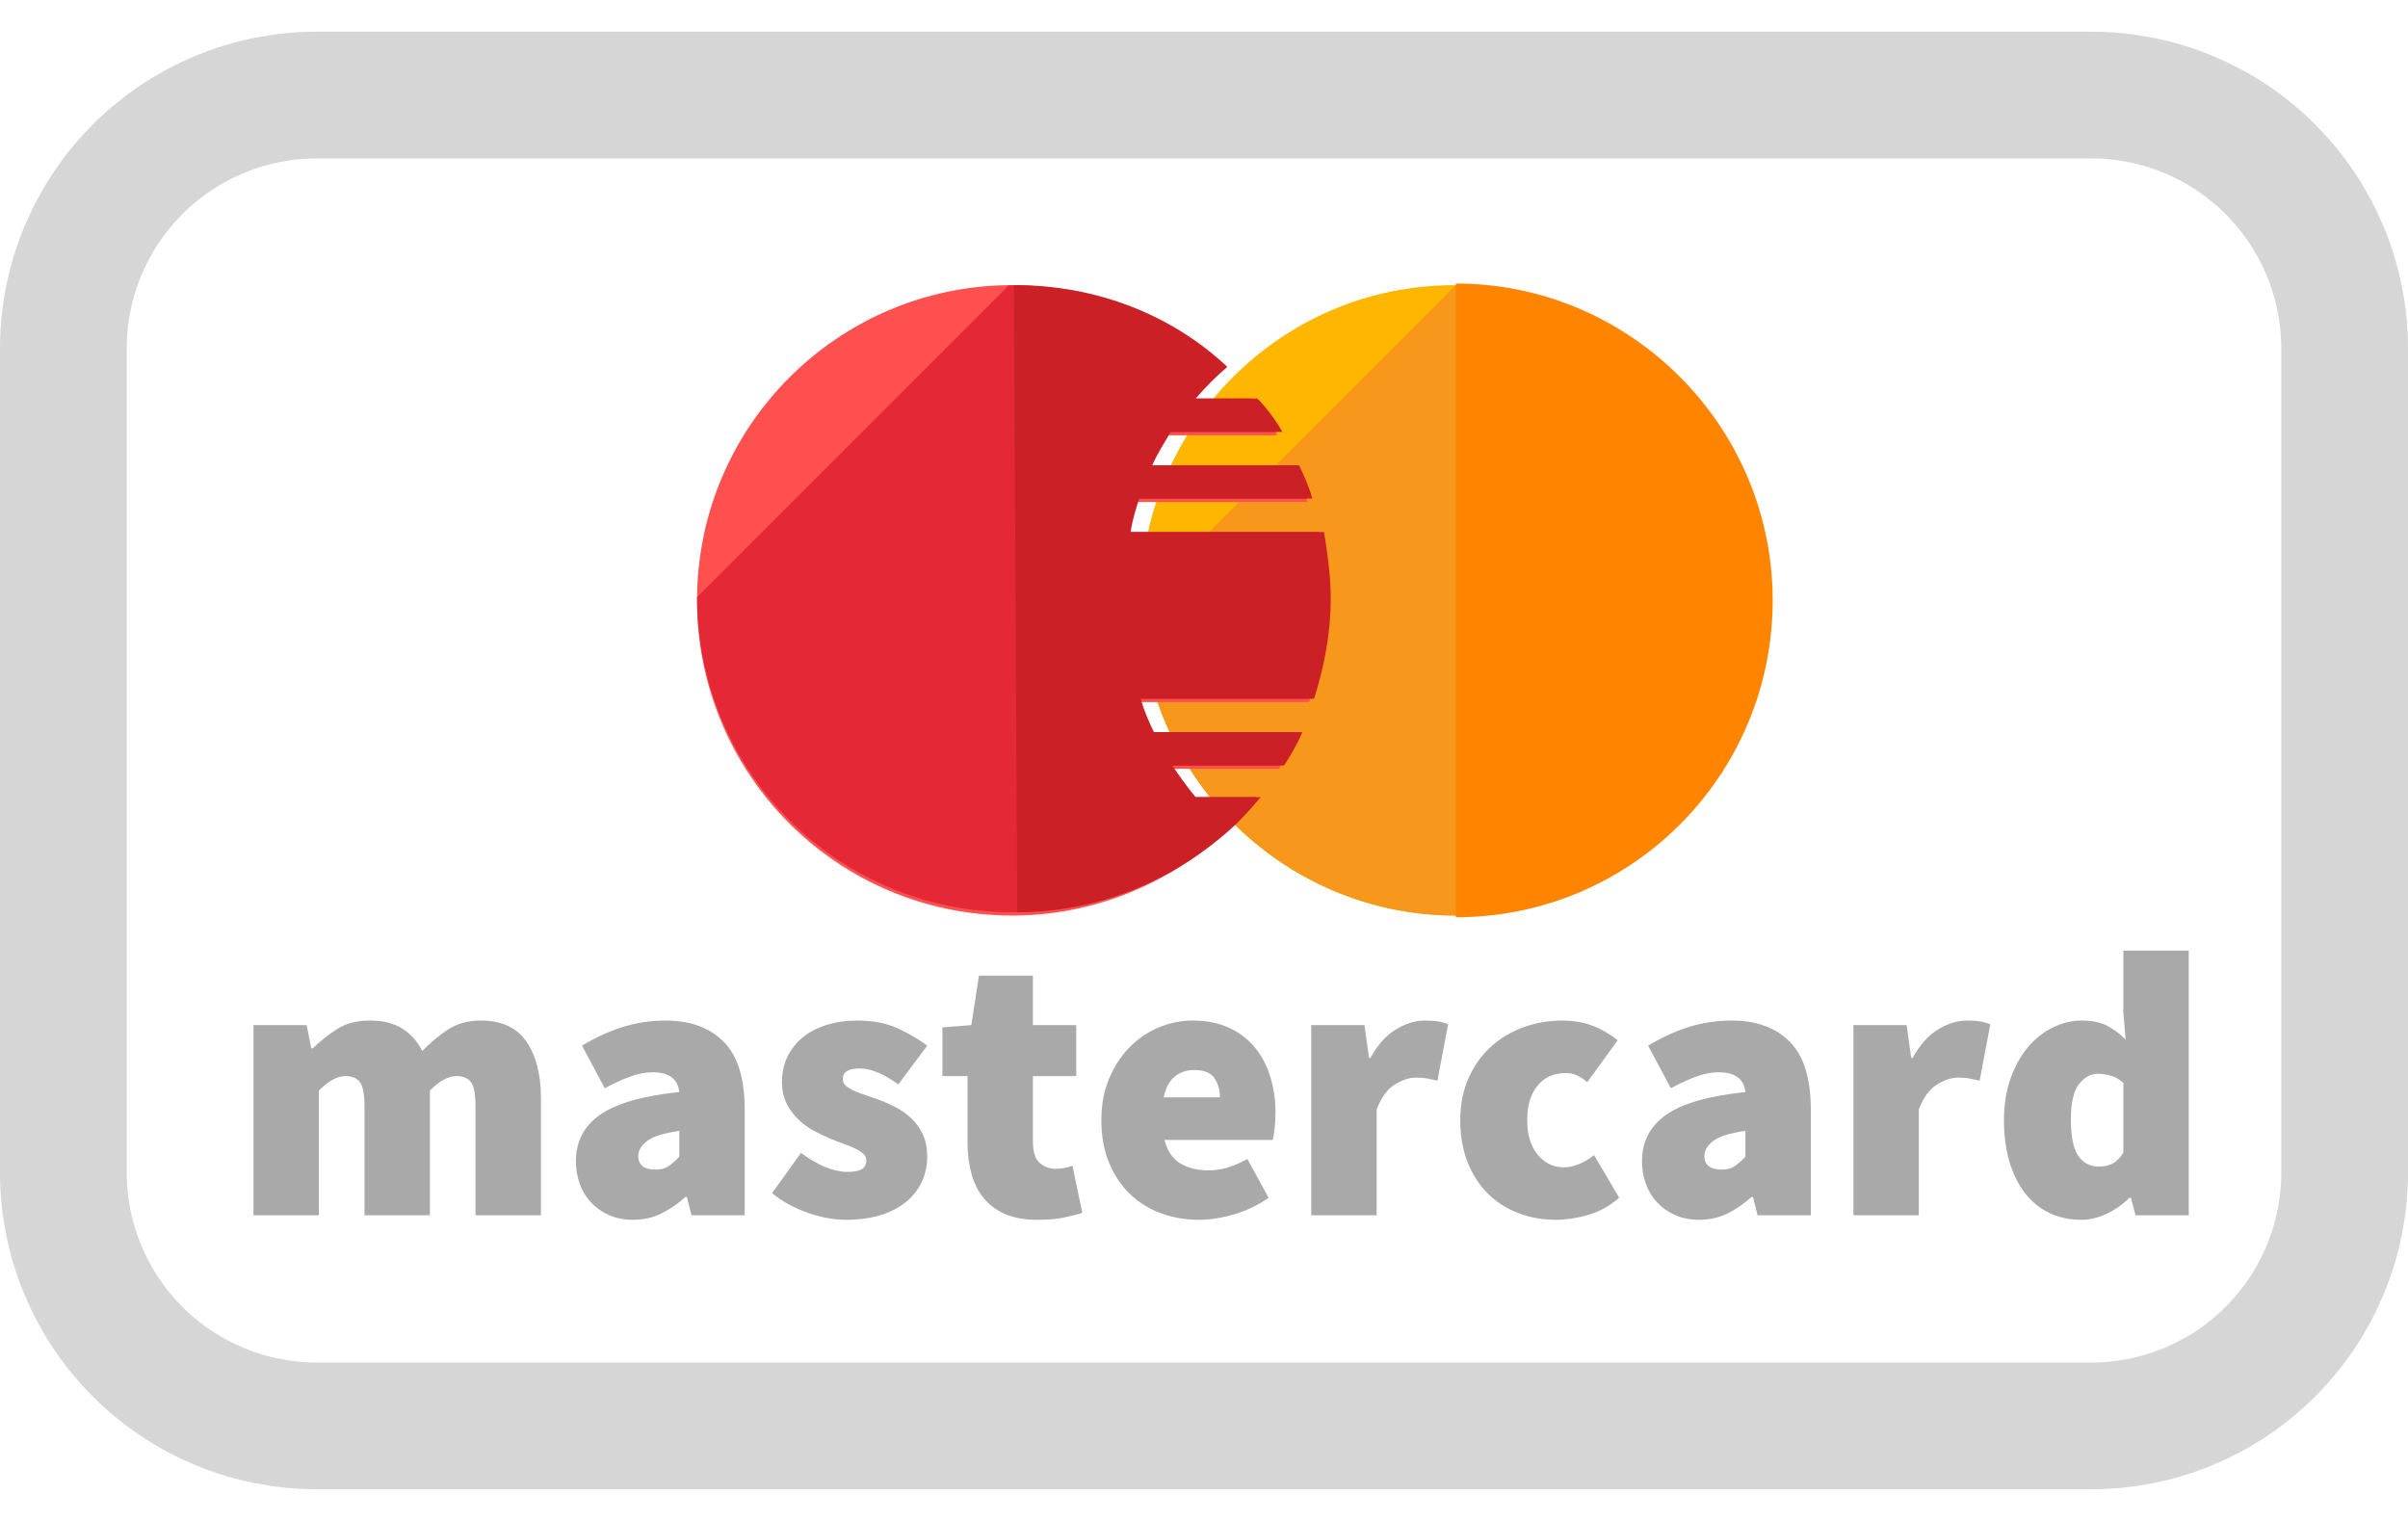 <svg width="38" height="24" viewBox="0 0 38 24" fill="none" xmlns="http://www.w3.org/2000/svg">
<path d="M4.999 1.5H33.001C33.132 1.5 33.263 1.506 33.393 1.519C33.523 1.532 33.653 1.552 33.781 1.577C33.91 1.602 34.036 1.634 34.162 1.672C34.287 1.71 34.41 1.754 34.531 1.804C34.652 1.855 34.771 1.911 34.886 1.972C35.002 2.034 35.114 2.101 35.223 2.174C35.332 2.247 35.437 2.325 35.538 2.408C35.639 2.491 35.736 2.578 35.829 2.671C35.921 2.764 36.009 2.861 36.092 2.962C36.175 3.063 36.253 3.168 36.326 3.277C36.399 3.386 36.466 3.499 36.528 3.614C36.59 3.729 36.645 3.848 36.696 3.969C36.746 4.09 36.79 4.213 36.828 4.338C36.866 4.463 36.898 4.59 36.923 4.719C36.949 4.848 36.968 4.977 36.981 5.107C36.994 5.238 37 5.368 37 5.499V18.501C37 18.632 36.994 18.762 36.981 18.893C36.968 19.023 36.949 19.152 36.923 19.281C36.898 19.41 36.866 19.537 36.828 19.662C36.79 19.787 36.746 19.91 36.696 20.031C36.645 20.152 36.59 20.271 36.528 20.386C36.466 20.501 36.399 20.614 36.326 20.723C36.253 20.832 36.175 20.937 36.092 21.038C36.009 21.139 35.921 21.236 35.829 21.329C35.736 21.422 35.639 21.509 35.538 21.592C35.437 21.675 35.332 21.753 35.223 21.826C35.114 21.899 35.002 21.966 34.886 22.028C34.771 22.089 34.652 22.145 34.531 22.196C34.41 22.246 34.287 22.29 34.162 22.328C34.036 22.366 33.91 22.398 33.781 22.423C33.653 22.448 33.523 22.468 33.393 22.481C33.263 22.494 33.132 22.5 33.001 22.5H4.999C4.868 22.5 4.737 22.494 4.607 22.481C4.477 22.468 4.347 22.448 4.219 22.423C4.09 22.398 3.964 22.366 3.838 22.328C3.713 22.29 3.59 22.246 3.469 22.196C3.348 22.145 3.229 22.089 3.114 22.028C2.998 21.966 2.886 21.899 2.777 21.826C2.668 21.753 2.563 21.675 2.462 21.592C2.361 21.509 2.264 21.422 2.171 21.329C2.079 21.236 1.991 21.139 1.908 21.038C1.825 20.937 1.747 20.832 1.674 20.723C1.601 20.614 1.534 20.501 1.472 20.386C1.41 20.271 1.355 20.152 1.304 20.031C1.254 19.91 1.21 19.787 1.172 19.662C1.134 19.537 1.102 19.41 1.077 19.281C1.051 19.152 1.032 19.023 1.019 18.893C1.006 18.762 1 18.632 1 18.501V5.499C1 5.368 1.006 5.238 1.019 5.107C1.032 4.977 1.051 4.848 1.077 4.719C1.102 4.59 1.134 4.463 1.172 4.338C1.21 4.213 1.254 4.09 1.304 3.969C1.355 3.848 1.41 3.729 1.472 3.614C1.534 3.499 1.601 3.386 1.674 3.277C1.747 3.168 1.825 3.063 1.908 2.962C1.991 2.861 2.079 2.764 2.171 2.671C2.264 2.578 2.361 2.491 2.462 2.408C2.563 2.325 2.668 2.247 2.777 2.174C2.886 2.101 2.998 2.034 3.114 1.972C3.229 1.911 3.348 1.855 3.469 1.804C3.59 1.754 3.713 1.71 3.838 1.672C3.964 1.634 4.09 1.602 4.219 1.577C4.347 1.552 4.477 1.532 4.607 1.519C4.737 1.506 4.868 1.5 4.999 1.5Z" stroke="#D6D6D6" stroke-width="2"/>
<path fill-rule="evenodd" clip-rule="evenodd" d="M27.947 9.474C27.947 12.211 25.737 14.447 22.974 14.447C20.237 14.447 18 12.211 18 9.474C18 6.737 20.21 4.5 22.947 4.5C25.737 4.5 27.947 6.737 27.947 9.474Z" fill="#FFB600"/>
<path fill-rule="evenodd" clip-rule="evenodd" d="M22.974 4.5C25.71 4.5 27.947 6.737 27.947 9.474C27.947 12.211 25.737 14.447 22.974 14.447C20.237 14.447 18 12.211 18 9.474" fill="#F7981D"/>
<path fill-rule="evenodd" clip-rule="evenodd" d="M22.974 4.474C25.725 4.474 27.974 6.722 27.974 9.474C27.974 12.225 25.751 14.474 22.974 14.474" fill="#FF8500"/>
<path fill-rule="evenodd" clip-rule="evenodd" d="M15.921 4.5C13.21 4.526 11 6.737 11 9.474C11 12.211 13.21 14.447 15.974 14.447C17.263 14.447 18.421 13.947 19.316 13.158C19.5 13 19.658 12.816 19.816 12.632H18.79C18.658 12.474 18.526 12.289 18.421 12.132H20.184C20.29 11.974 20.395 11.789 20.474 11.605H18.132C18.053 11.447 17.974 11.263 17.921 11.079H20.658C20.816 10.579 20.921 10.053 20.921 9.5C20.921 9.132 20.868 8.789 20.816 8.447H17.763C17.79 8.263 17.842 8.105 17.895 7.921H20.632C20.579 7.737 20.5 7.553 20.421 7.395H18.105C18.184 7.211 18.29 7.053 18.395 6.868H20.158C20.053 6.684 19.921 6.5 19.763 6.342H18.79C18.947 6.158 19.105 6 19.29 5.842C18.421 5.026 17.237 4.553 15.947 4.553C15.947 4.5 15.947 4.5 15.921 4.5Z" fill="#FF5050"/>
<path fill-rule="evenodd" clip-rule="evenodd" d="M11 9.421C11 12.158 13.21 14.395 15.974 14.395C17.263 14.395 18.421 13.895 19.316 13.105C19.5 12.947 19.658 12.763 19.816 12.579H18.79C18.658 12.421 18.526 12.237 18.421 12.079H20.184C20.29 11.921 20.395 11.737 20.474 11.553H18.132C18.053 11.395 17.974 11.211 17.921 11.026H20.658C20.816 10.526 20.921 10 20.921 9.447C20.921 9.079 20.868 8.737 20.816 8.395H17.763C17.79 8.211 17.842 8.053 17.895 7.868H20.632C20.579 7.684 20.5 7.5 20.421 7.342H18.105C18.184 7.158 18.29 7 18.395 6.816H20.158C20.053 6.632 19.921 6.447 19.763 6.289H18.79C18.947 6.105 19.105 5.947 19.29 5.789C18.421 4.974 17.237 4.5 15.947 4.5H15.921" fill="#E52836"/>
<path fill-rule="evenodd" clip-rule="evenodd" d="M16.053 14.395C17.342 14.395 18.5 13.895 19.395 13.105C19.579 12.947 19.737 12.763 19.895 12.579H18.868C18.737 12.421 18.605 12.237 18.5 12.079H20.263C20.368 11.921 20.474 11.737 20.553 11.553H18.21C18.132 11.395 18.053 11.211 18 11.026H20.737C20.895 10.526 21 10 21 9.447C21 9.079 20.947 8.737 20.895 8.395H17.842C17.868 8.211 17.921 8.053 17.974 7.868H20.71C20.658 7.684 20.579 7.5 20.5 7.342H18.184C18.263 7.158 18.368 7 18.474 6.816H20.237C20.132 6.632 20 6.447 19.842 6.289H18.868C19.026 6.105 19.184 5.947 19.368 5.789C18.5 4.974 17.316 4.5 16.026 4.5H16" fill="#CB2026"/>
<path d="M32.341 19.14C32.491 19.212 32.66 19.248 32.848 19.248C32.98 19.248 33.113 19.216 33.247 19.152C33.381 19.088 33.5 19.004 33.604 18.9H33.628L33.7 19.176H34.54V15H33.508V15.972L33.544 16.404C33.452 16.312 33.354 16.239 33.25 16.185C33.146 16.131 33.012 16.104 32.848 16.104C32.696 16.104 32.546 16.14 32.398 16.212C32.25 16.284 32.119 16.387 32.005 16.521C31.891 16.655 31.799 16.82 31.729 17.016C31.659 17.212 31.624 17.432 31.624 17.676C31.624 17.92 31.653 18.139 31.711 18.333C31.769 18.527 31.851 18.692 31.957 18.828C32.063 18.964 32.191 19.068 32.341 19.14ZM15.871 19.161C16.009 19.219 16.176 19.248 16.372 19.248C16.54 19.248 16.68 19.236 16.792 19.212C16.904 19.188 17 19.164 17.08 19.14L16.924 18.396C16.888 18.408 16.847 18.419 16.801 18.429C16.755 18.439 16.708 18.444 16.66 18.444C16.564 18.444 16.48 18.413 16.408 18.351C16.336 18.289 16.3 18.174 16.3 18.006V16.98H16.984V16.176H16.3V15.396H15.448L15.328 16.176L14.872 16.212V16.98H15.268V18.024C15.268 18.208 15.289 18.375 15.331 18.525C15.373 18.675 15.439 18.804 15.529 18.912C15.619 19.02 15.733 19.103 15.871 19.161ZM4 16.176V19.176H5.032V17.208C5.184 17.056 5.324 16.98 5.452 16.98C5.556 16.98 5.632 17.012 5.68 17.076C5.728 17.14 5.752 17.268 5.752 17.46V19.176H6.784V17.208C6.936 17.056 7.076 16.98 7.204 16.98C7.308 16.98 7.384 17.012 7.432 17.076C7.48 17.14 7.504 17.268 7.504 17.46V19.176H8.536V17.328C8.536 16.956 8.46 16.659 8.308 16.437C8.156 16.215 7.916 16.104 7.588 16.104C7.384 16.104 7.21 16.152 7.066 16.248C6.922 16.344 6.788 16.456 6.664 16.584C6.584 16.428 6.477 16.309 6.343 16.227C6.209 16.145 6.04 16.104 5.836 16.104C5.632 16.104 5.461 16.148 5.323 16.236C5.185 16.324 5.056 16.426 4.936 16.542H4.912L4.84 16.176H4ZM9.61 19.173C9.722 19.223 9.848 19.248 9.988 19.248C10.152 19.248 10.301 19.215 10.435 19.149C10.569 19.083 10.696 18.996 10.816 18.888H10.84L10.912 19.176H11.752V17.508C11.752 17.016 11.641 16.659 11.419 16.437C11.197 16.215 10.892 16.104 10.504 16.104C10.268 16.104 10.042 16.138 9.826 16.206C9.61 16.274 9.396 16.372 9.184 16.5L9.544 17.172C9.7 17.088 9.838 17.025 9.958 16.983C10.078 16.941 10.192 16.92 10.3 16.92C10.556 16.92 10.696 17.024 10.72 17.232C10.144 17.292 9.728 17.411 9.472 17.589C9.216 17.767 9.088 18.012 9.088 18.324C9.088 18.448 9.108 18.566 9.148 18.678C9.188 18.79 9.247 18.888 9.325 18.972C9.403 19.056 9.498 19.123 9.61 19.173ZM13.348 19.248C13.156 19.248 12.953 19.21 12.739 19.134C12.525 19.058 12.34 18.956 12.184 18.828L12.64 18.192C12.912 18.392 13.156 18.492 13.372 18.492C13.48 18.492 13.557 18.477 13.603 18.447C13.649 18.417 13.672 18.372 13.672 18.312C13.672 18.272 13.656 18.237 13.624 18.207C13.592 18.177 13.549 18.149 13.495 18.123C13.441 18.097 13.38 18.072 13.312 18.048C13.244 18.024 13.172 17.996 13.096 17.964C13.008 17.928 12.919 17.885 12.829 17.835C12.739 17.785 12.658 17.724 12.586 17.652C12.514 17.58 12.455 17.497 12.409 17.403C12.363 17.309 12.34 17.2 12.34 17.076C12.34 16.928 12.369 16.794 12.427 16.674C12.485 16.554 12.566 16.452 12.67 16.368C12.774 16.284 12.899 16.219 13.045 16.173C13.191 16.127 13.352 16.104 13.528 16.104C13.776 16.104 13.989 16.145 14.167 16.227C14.345 16.309 14.5 16.4 14.632 16.5L14.176 17.112C14.068 17.032 13.962 16.97 13.858 16.926C13.754 16.882 13.656 16.86 13.564 16.86C13.388 16.86 13.3 16.916 13.3 17.028C13.3 17.068 13.315 17.102 13.345 17.13C13.375 17.158 13.416 17.184 13.468 17.208C13.52 17.232 13.58 17.255 13.648 17.277C13.716 17.299 13.788 17.324 13.864 17.352C13.952 17.384 14.042 17.424 14.134 17.472C14.226 17.52 14.309 17.579 14.383 17.649C14.457 17.719 14.517 17.803 14.563 17.901C14.609 17.999 14.632 18.116 14.632 18.252C14.632 18.392 14.604 18.523 14.548 18.645C14.492 18.767 14.41 18.873 14.302 18.963C14.194 19.053 14.06 19.123 13.9 19.173C13.74 19.223 13.556 19.248 13.348 19.248ZM18.928 19.248C18.708 19.248 18.504 19.213 18.316 19.143C18.128 19.073 17.965 18.971 17.827 18.837C17.689 18.703 17.58 18.538 17.5 18.342C17.42 18.146 17.38 17.924 17.38 17.676C17.38 17.432 17.421 17.213 17.503 17.019C17.585 16.825 17.693 16.66 17.827 16.524C17.961 16.388 18.114 16.284 18.286 16.212C18.458 16.14 18.636 16.104 18.82 16.104C19.04 16.104 19.232 16.142 19.396 16.218C19.56 16.294 19.696 16.398 19.804 16.53C19.912 16.662 19.993 16.816 20.047 16.992C20.101 17.168 20.128 17.356 20.128 17.556C20.128 17.648 20.123 17.734 20.113 17.814C20.103 17.894 20.094 17.952 20.086 17.988H18.376C18.424 18.168 18.51 18.293 18.634 18.363C18.758 18.433 18.904 18.468 19.072 18.468C19.176 18.468 19.277 18.453 19.375 18.423C19.473 18.393 19.576 18.348 19.684 18.288L20.02 18.9C19.856 19.016 19.675 19.103 19.477 19.161C19.279 19.219 19.096 19.248 18.928 19.248ZM21.532 16.176H20.692V19.176H21.724V17.508C21.796 17.32 21.891 17.189 22.009 17.115C22.127 17.041 22.24 17.004 22.348 17.004C22.416 17.004 22.475 17.009 22.525 17.019C22.575 17.029 22.628 17.04 22.684 17.052L22.852 16.164C22.808 16.144 22.758 16.129 22.702 16.119C22.646 16.109 22.572 16.104 22.48 16.104C22.332 16.104 22.181 16.151 22.027 16.245C21.873 16.339 21.74 16.488 21.628 16.692H21.604L21.532 16.176ZM24.556 19.248C24.344 19.248 24.146 19.213 23.962 19.143C23.778 19.073 23.618 18.971 23.482 18.837C23.346 18.703 23.239 18.538 23.161 18.342C23.083 18.146 23.044 17.924 23.044 17.676C23.044 17.428 23.088 17.206 23.176 17.01C23.264 16.814 23.382 16.649 23.53 16.515C23.678 16.381 23.849 16.279 24.043 16.209C24.237 16.139 24.44 16.104 24.652 16.104C24.832 16.104 24.994 16.132 25.138 16.188C25.282 16.244 25.412 16.32 25.528 16.416L25.048 17.076C24.98 17.02 24.921 16.982 24.871 16.962C24.821 16.942 24.768 16.932 24.712 16.932C24.52 16.932 24.37 16.999 24.262 17.133C24.154 17.267 24.1 17.448 24.1 17.676C24.1 17.904 24.155 18.085 24.265 18.219C24.375 18.353 24.512 18.42 24.676 18.42C24.76 18.42 24.843 18.402 24.925 18.366C25.007 18.33 25.084 18.284 25.156 18.228L25.552 18.9C25.4 19.032 25.235 19.123 25.057 19.173C24.879 19.223 24.712 19.248 24.556 19.248ZM26.434 19.173C26.546 19.223 26.672 19.248 26.812 19.248C26.976 19.248 27.125 19.215 27.259 19.149C27.393 19.083 27.52 18.996 27.64 18.888H27.664L27.736 19.176H28.576V17.508C28.576 17.016 28.465 16.659 28.243 16.437C28.021 16.215 27.716 16.104 27.328 16.104C27.092 16.104 26.866 16.138 26.65 16.206C26.434 16.274 26.22 16.372 26.008 16.5L26.368 17.172C26.524 17.088 26.662 17.025 26.782 16.983C26.902 16.941 27.016 16.92 27.124 16.92C27.38 16.92 27.52 17.024 27.544 17.232C26.968 17.292 26.552 17.411 26.296 17.589C26.04 17.767 25.912 18.012 25.912 18.324C25.912 18.448 25.932 18.566 25.972 18.678C26.012 18.79 26.071 18.888 26.149 18.972C26.227 19.056 26.322 19.123 26.434 19.173ZM29.248 16.176H30.088L30.16 16.692H30.184C30.296 16.488 30.429 16.339 30.583 16.245C30.737 16.151 30.888 16.104 31.036 16.104C31.128 16.104 31.202 16.109 31.258 16.119C31.314 16.129 31.364 16.144 31.408 16.164L31.24 17.052C31.184 17.04 31.131 17.029 31.081 17.019C31.031 17.009 30.972 17.004 30.904 17.004C30.796 17.004 30.683 17.041 30.565 17.115C30.447 17.189 30.352 17.32 30.28 17.508V19.176H29.248V16.176ZM18.364 17.316H19.252C19.252 17.2 19.223 17.099 19.165 17.013C19.107 16.927 19 16.884 18.844 16.884C18.728 16.884 18.627 16.918 18.541 16.986C18.455 17.054 18.396 17.164 18.364 17.316ZM33.334 18.363C33.274 18.393 33.204 18.408 33.124 18.408C32.984 18.408 32.875 18.352 32.797 18.24C32.719 18.128 32.68 17.936 32.68 17.664C32.68 17.4 32.723 17.214 32.809 17.106C32.895 16.998 32.992 16.944 33.1 16.944C33.168 16.944 33.238 16.954 33.31 16.974C33.382 16.994 33.448 17.032 33.508 17.088V18.192C33.452 18.276 33.394 18.333 33.334 18.363ZM10.555 18.399C10.501 18.437 10.432 18.456 10.348 18.456C10.234 18.456 10.155 18.428 10.112 18.373C10.085 18.339 10.072 18.295 10.072 18.24C10.072 18.156 10.118 18.078 10.21 18.006C10.302 17.934 10.472 17.88 10.72 17.844V18.252C10.664 18.312 10.609 18.361 10.555 18.399ZM27.379 18.399C27.325 18.437 27.256 18.456 27.172 18.456C27.058 18.456 26.979 18.428 26.936 18.373C26.909 18.339 26.896 18.295 26.896 18.24C26.896 18.156 26.942 18.078 27.034 18.006C27.126 17.934 27.296 17.88 27.544 17.844V18.252C27.488 18.312 27.433 18.361 27.379 18.399Z" fill="#A9A9A9"/>
</svg>
